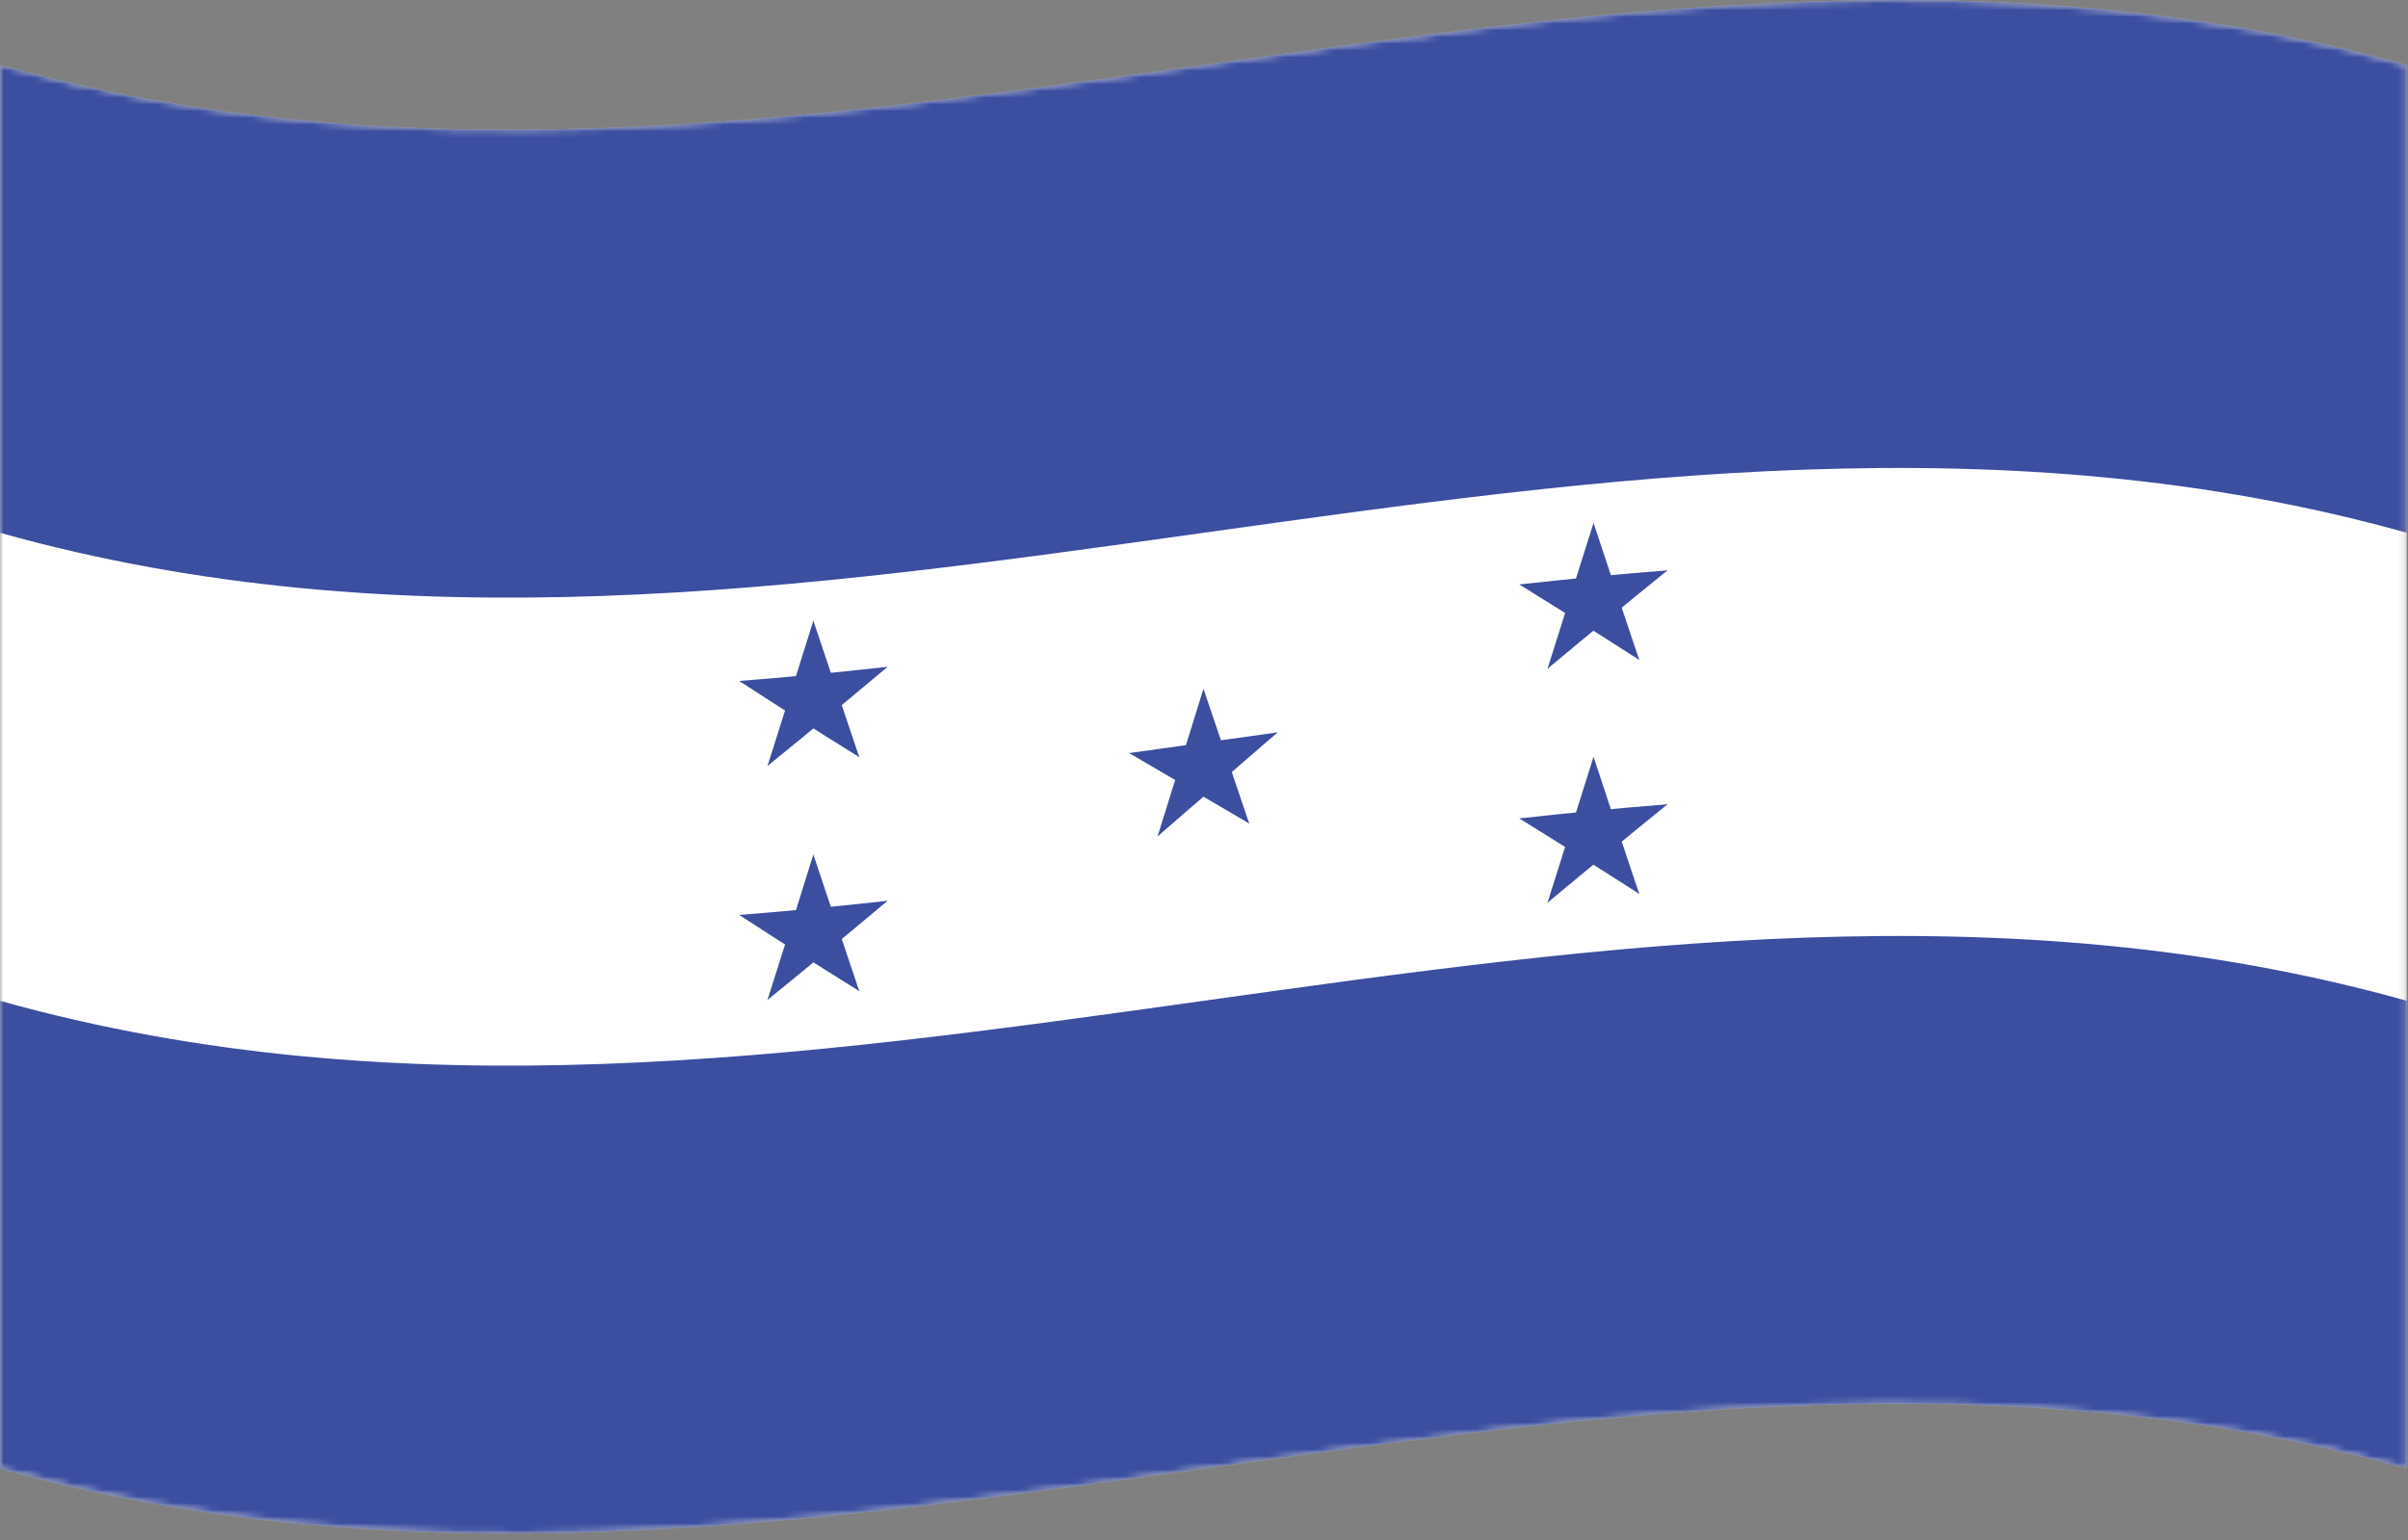 <svg width="358" height="229" viewBox="0 0 358 229" fill="none" xmlns="http://www.w3.org/2000/svg">
<rect x="0" y="0" width="358" height="229" fill="#808080" stroke="none"/>
<mask id="mask0_12_6663" style="mask-type:luminance" maskUnits="userSpaceOnUse" x="0" y="0" width="358" height="229">
<path d="M0 9.641C119.278 43.038 238.556 -23.756 357.834 9.641C357.834 79.218 357.834 148.795 357.834 218.372C238.556 184.975 119.278 251.769 0 218.372C0 148.795 0 79.219 0 9.641Z" fill="white"/>
</mask>
<g mask="url(#mask0_12_6663)">
<path d="M0 218.372C119.278 251.769 238.556 184.975 357.834 218.372C357.834 148.795 357.834 79.218 357.834 9.641C238.556 -23.756 119.278 43.038 0 9.641C0 79.219 0 148.795 0 218.372Z" fill="white"/>
</g>
<mask id="mask1_12_6663" style="mask-type:luminance" maskUnits="userSpaceOnUse" x="0" y="0" width="358" height="229">
<path d="M0 9.641C119.278 43.038 238.556 -23.756 357.834 9.641C357.834 79.218 357.834 148.795 357.834 218.372C238.556 184.975 119.278 251.769 0 218.372C0 148.795 0 79.219 0 9.641Z" fill="white"/>
</mask>
<g mask="url(#mask1_12_6663)">
<path d="M178.922 102.409C177.724 106.259 176.526 110.109 175.328 113.959C177.163 114.297 178.999 114.635 180.834 114.974C180.197 110.786 179.56 106.597 178.922 102.409Z" fill="#3B4EA0"/>
</g>
<mask id="mask2_12_6663" style="mask-type:luminance" maskUnits="userSpaceOnUse" x="0" y="0" width="358" height="229">
<path d="M0 9.641C119.278 43.038 238.556 -23.756 357.834 9.641C357.834 79.218 357.834 148.795 357.834 218.372C238.556 184.975 119.278 251.769 0 218.372C0 148.795 0 79.219 0 9.641Z" fill="white"/>
</mask>
<g mask="url(#mask2_12_6663)">
<path d="M178.922 102.409C180.112 105.925 181.302 109.441 182.493 112.956C180.662 113.808 178.831 114.659 177 115.511C177.64 111.144 178.281 106.776 178.922 102.409Z" fill="#3B4EA0"/>
</g>
<mask id="mask3_12_6663" style="mask-type:luminance" maskUnits="userSpaceOnUse" x="0" y="0" width="358" height="229">
<path d="M0 9.641C119.278 43.038 238.556 -23.756 357.834 9.641C357.834 79.218 357.834 148.795 357.834 218.372C238.556 184.975 119.278 251.769 0 218.372C0 148.795 0 79.219 0 9.641Z" fill="white"/>
</mask>
<g mask="url(#mask3_12_6663)">
<path d="M189.947 108.893C186.081 109.428 182.216 109.969 178.35 110.511C178.35 112.448 178.35 114.384 178.35 116.321C182.216 113.843 186.081 111.365 189.947 108.893Z" fill="#3B4EA0"/>
</g>
<mask id="mask4_12_6663" style="mask-type:luminance" maskUnits="userSpaceOnUse" x="0" y="0" width="358" height="229">
<path d="M0 9.641C119.278 43.038 238.556 -23.756 357.834 9.641C357.834 79.218 357.834 148.795 357.834 218.372C238.556 184.975 119.278 251.769 0 218.372C0 148.795 0 79.219 0 9.641Z" fill="white"/>
</mask>
<g mask="url(#mask4_12_6663)">
<path d="M189.947 108.893C186.82 111.597 183.694 114.304 180.567 117.012C179.428 115.61 178.289 114.209 177.15 112.807C181.415 111.501 185.681 110.193 189.947 108.893Z" fill="#3B4EA0"/>
</g>
<mask id="mask5_12_6663" style="mask-type:luminance" maskUnits="userSpaceOnUse" x="0" y="0" width="358" height="229">
<path d="M0 9.641C119.278 43.038 238.556 -23.756 357.834 9.641C357.834 79.218 357.834 148.795 357.834 218.372C238.556 184.975 119.278 251.769 0 218.372C0 148.795 0 79.219 0 9.641Z" fill="white"/>
</mask>
<g mask="url(#mask5_12_6663)">
<path d="M167.874 111.971C171.005 113.808 174.136 115.641 177.268 117.474C178.403 115.754 179.537 114.034 180.672 112.314C176.406 112.201 172.14 112.091 167.874 111.971Z" fill="#3B4EA0"/>
</g>
<mask id="mask6_12_6663" style="mask-type:luminance" maskUnits="userSpaceOnUse" x="0" y="0" width="358" height="229">
<path d="M0 9.641C119.278 43.038 238.556 -23.756 357.834 9.641C357.834 79.218 357.834 148.795 357.834 218.372C238.556 184.975 119.278 251.769 0 218.372C0 148.795 0 79.219 0 9.641Z" fill="white"/>
</mask>
<g mask="url(#mask6_12_6663)">
<path d="M167.874 111.971C171.749 111.435 175.623 110.892 179.497 110.35C179.497 112.287 179.497 114.224 179.497 116.16C175.623 114.766 171.749 113.372 167.874 111.971Z" fill="#3B4EA0"/>
</g>
<mask id="mask7_12_6663" style="mask-type:luminance" maskUnits="userSpaceOnUse" x="0" y="0" width="358" height="229">
<path d="M0 9.641C119.278 43.038 238.556 -23.756 357.834 9.641C357.834 79.218 357.834 148.795 357.834 218.372C238.556 184.975 119.278 251.769 0 218.372C0 148.795 0 79.219 0 9.641Z" fill="white"/>
</mask>
<g mask="url(#mask7_12_6663)">
<path d="M185.721 122.445C184.531 118.933 183.341 115.421 182.15 111.909C180.315 112.767 178.479 113.625 176.644 114.483C179.669 117.137 182.695 119.79 185.721 122.445Z" fill="#3B4EA0"/>
</g>
<mask id="mask8_12_6663" style="mask-type:luminance" maskUnits="userSpaceOnUse" x="0" y="0" width="358" height="229">
<path d="M0 9.641C119.278 43.038 238.556 -23.756 357.834 9.641C357.834 79.218 357.834 148.795 357.834 218.372C238.556 184.975 119.278 251.769 0 218.372C0 148.795 0 79.219 0 9.641Z" fill="white"/>
</mask>
<g mask="url(#mask8_12_6663)">
<path d="M185.721 122.445C182.598 120.61 179.476 118.777 176.353 116.943C177.483 115.216 178.614 113.49 179.744 111.763C181.736 115.323 183.728 118.883 185.721 122.445Z" fill="#3B4EA0"/>
</g>
<mask id="mask9_12_6663" style="mask-type:luminance" maskUnits="userSpaceOnUse" x="0" y="0" width="358" height="229">
<path d="M0 9.641C119.278 43.038 238.556 -23.756 357.834 9.641C357.834 79.218 357.834 148.795 357.834 218.372C238.556 184.975 119.278 251.769 0 218.372C0 148.795 0 79.219 0 9.641Z" fill="white"/>
</mask>
<g mask="url(#mask9_12_6663)">
<path d="M172.101 124.349C175.232 121.641 178.364 118.932 181.495 116.223C180.349 114.815 179.202 113.407 178.056 111.999C176.07 116.116 174.085 120.233 172.101 124.349Z" fill="#3B4EA0"/>
</g>
<mask id="mask10_12_6663" style="mask-type:luminance" maskUnits="userSpaceOnUse" x="0" y="0" width="358" height="229">
<path d="M0 9.641C119.278 43.038 238.556 -23.756 357.834 9.641C357.834 79.218 357.834 148.795 357.834 218.372C238.556 184.975 119.278 251.769 0 218.372C0 148.795 0 79.219 0 9.641Z" fill="white"/>
</mask>
<g mask="url(#mask10_12_6663)">
<path d="M172.101 124.349C173.3 120.504 174.499 116.658 175.698 112.812C177.533 113.156 179.368 113.5 181.204 113.844C178.169 117.347 175.135 120.849 172.101 124.349Z" fill="#3B4EA0"/>
</g>
<mask id="mask11_12_6663" style="mask-type:luminance" maskUnits="userSpaceOnUse" x="0" y="0" width="358" height="229">
<path d="M0 9.641C119.278 43.038 238.556 -23.756 357.834 9.641C357.834 79.218 357.834 148.795 357.834 218.372C238.556 184.975 119.278 251.769 0 218.372C0 148.795 0 79.219 0 9.641Z" fill="white"/>
</mask>
<g mask="url(#mask11_12_6663)">
<path d="M236.912 112.529C235.713 116.334 234.514 120.142 233.314 123.953C235.151 124.353 236.988 124.762 238.825 125.178C238.187 120.96 237.549 116.743 236.912 112.529Z" fill="#3B4EA0"/>
</g>
<mask id="mask12_12_6663" style="mask-type:luminance" maskUnits="userSpaceOnUse" x="0" y="0" width="358" height="229">
<path d="M0 9.641C119.278 43.038 238.556 -23.756 357.834 9.641C357.834 79.218 357.834 148.795 357.834 218.372C238.556 184.975 119.278 251.769 0 218.372C0 148.795 0 79.219 0 9.641Z" fill="white"/>
</mask>
<g mask="url(#mask12_12_6663)">
<path d="M236.912 112.529C238.097 116.105 239.281 119.684 240.465 123.267C238.634 124.019 236.803 124.779 234.972 125.546C235.619 121.206 236.265 116.866 236.912 112.529Z" fill="#3B4EA0"/>
</g>
<mask id="mask13_12_6663" style="mask-type:luminance" maskUnits="userSpaceOnUse" x="0" y="0" width="358" height="229">
<path d="M0 9.641C119.278 43.038 238.556 -23.756 357.834 9.641C357.834 79.218 357.834 148.795 357.834 218.372C238.556 184.975 119.278 251.769 0 218.372C0 148.795 0 79.219 0 9.641Z" fill="white"/>
</mask>
<g mask="url(#mask13_12_6663)">
<path d="M247.902 119.59C244.045 119.889 240.188 120.228 236.331 120.602C236.331 122.539 236.331 124.475 236.331 126.411C240.188 124.101 244.045 121.825 247.902 119.59Z" fill="#3B4EA0"/>
</g>
<mask id="mask14_12_6663" style="mask-type:luminance" maskUnits="userSpaceOnUse" x="0" y="0" width="358" height="229">
<path d="M0 9.641C119.278 43.038 238.556 -23.756 357.834 9.641C357.834 79.218 357.834 148.795 357.834 218.372C238.556 184.975 119.278 251.769 0 218.372C0 148.795 0 79.219 0 9.641Z" fill="white"/>
</mask>
<g mask="url(#mask14_12_6663)">
<path d="M247.902 119.59C244.788 122.111 241.674 124.658 238.561 127.228C237.419 125.76 236.277 124.295 235.135 122.833C239.391 121.709 243.646 120.625 247.902 119.59Z" fill="#3B4EA0"/>
</g>
<mask id="mask15_12_6663" style="mask-type:luminance" maskUnits="userSpaceOnUse" x="0" y="0" width="358" height="229">
<path d="M0 9.641C119.278 43.038 238.556 -23.756 357.834 9.641C357.834 79.218 357.834 148.795 357.834 218.372C238.556 184.975 119.278 251.769 0 218.372C0 148.795 0 79.219 0 9.641Z" fill="white"/>
</mask>
<g mask="url(#mask15_12_6663)">
<path d="M225.881 121.69C229.005 123.622 232.13 125.573 235.254 127.545C236.388 125.859 237.523 124.176 238.657 122.496C234.398 122.188 230.14 121.922 225.881 121.69Z" fill="#3B4EA0"/>
</g>
<mask id="mask16_12_6663" style="mask-type:luminance" maskUnits="userSpaceOnUse" x="0" y="0" width="358" height="229">
<path d="M0 9.641C119.278 43.038 238.556 -23.756 357.834 9.641C357.834 79.218 357.834 148.795 357.834 218.372C238.556 184.975 119.278 251.769 0 218.372C0 148.795 0 79.219 0 9.641Z" fill="white"/>
</mask>
<g mask="url(#mask16_12_6663)">
<path d="M225.881 121.69C229.739 121.261 233.598 120.86 237.456 120.494C237.456 122.43 237.456 124.367 237.456 126.303C233.598 124.733 229.74 123.198 225.881 121.69Z" fill="#3B4EA0"/>
</g>
<mask id="mask17_12_6663" style="mask-type:luminance" maskUnits="userSpaceOnUse" x="0" y="0" width="358" height="229">
<path d="M0 9.641C119.278 43.038 238.556 -23.756 357.834 9.641C357.834 79.218 357.834 148.795 357.834 218.372C238.556 184.975 119.278 251.769 0 218.372C0 148.795 0 79.219 0 9.641Z" fill="white"/>
</mask>
<g mask="url(#mask17_12_6663)">
<path d="M243.706 132.909C242.508 129.334 241.311 125.763 240.113 122.195C238.285 122.956 236.457 123.725 234.629 124.502C237.655 127.283 240.68 130.084 243.706 132.909Z" fill="#3B4EA0"/>
</g>
<mask id="mask18_12_6663" style="mask-type:luminance" maskUnits="userSpaceOnUse" x="0" y="0" width="358" height="229">
<path d="M0 9.641C119.278 43.038 238.556 -23.756 357.834 9.641C357.834 79.218 357.834 148.795 357.834 218.372C238.556 184.975 119.278 251.769 0 218.372C0 148.795 0 79.219 0 9.641Z" fill="white"/>
</mask>
<g mask="url(#mask18_12_6663)">
<path d="M243.706 132.909C240.582 130.899 237.458 128.914 234.334 126.951C235.469 125.278 236.604 123.608 237.738 121.941C239.728 125.587 241.717 129.243 243.706 132.909Z" fill="#3B4EA0"/>
</g>
<mask id="mask19_12_6663" style="mask-type:luminance" maskUnits="userSpaceOnUse" x="0" y="0" width="358" height="229">
<path d="M0 9.641C119.278 43.038 238.556 -23.756 357.834 9.641C357.834 79.218 357.834 148.795 357.834 218.372C238.556 184.975 119.278 251.769 0 218.372C0 148.795 0 79.219 0 9.641Z" fill="white"/>
</mask>
<g mask="url(#mask19_12_6663)">
<path d="M230.073 134.214C233.198 131.609 236.324 129.023 239.449 126.46C238.313 125.005 237.177 123.553 236.041 122.104C234.051 126.132 232.062 130.169 230.073 134.214Z" fill="#3B4EA0"/>
</g>
<mask id="mask20_12_6663" style="mask-type:luminance" maskUnits="userSpaceOnUse" x="0" y="0" width="358" height="229">
<path d="M0 9.641C119.278 43.038 238.556 -23.756 357.834 9.641C357.834 79.218 357.834 148.795 357.834 218.372C238.556 184.975 119.278 251.769 0 218.372C0 148.795 0 79.219 0 9.641Z" fill="white"/>
</mask>
<g mask="url(#mask20_12_6663)">
<path d="M230.073 134.214C231.272 130.411 232.471 126.61 233.671 122.813C235.509 123.223 237.347 123.64 239.186 124.065C236.147 127.427 233.11 130.811 230.073 134.214Z" fill="#3B4EA0"/>
</g>
<mask id="mask21_12_6663" style="mask-type:luminance" maskUnits="userSpaceOnUse" x="0" y="0" width="358" height="229">
<path d="M0 9.641C119.278 43.038 238.556 -23.756 357.834 9.641C357.834 79.218 357.834 148.795 357.834 218.372C238.556 184.975 119.278 251.769 0 218.372C0 148.795 0 79.219 0 9.641Z" fill="white"/>
</mask>
<g mask="url(#mask21_12_6663)">
<path d="M236.912 77.763C235.713 81.551 234.514 85.341 233.314 89.135C235.151 89.55 236.988 89.972 238.825 90.403C238.187 86.189 237.549 81.975 236.912 77.763Z" fill="#3B4EA0"/>
</g>
<mask id="mask22_12_6663" style="mask-type:luminance" maskUnits="userSpaceOnUse" x="0" y="0" width="358" height="229">
<path d="M0 9.641C119.278 43.038 238.556 -23.756 357.834 9.641C357.834 79.218 357.834 148.795 357.834 218.372C238.556 184.975 119.278 251.769 0 218.372C0 148.795 0 79.219 0 9.641Z" fill="white"/>
</mask>
<g mask="url(#mask22_12_6663)">
<path d="M236.912 77.763C238.097 81.322 239.281 84.884 240.465 88.45C238.634 89.216 236.803 89.991 234.972 90.773C235.619 86.435 236.265 82.098 236.912 77.763Z" fill="#3B4EA0"/>
</g>
<mask id="mask23_12_6663" style="mask-type:luminance" maskUnits="userSpaceOnUse" x="0" y="0" width="358" height="229">
<path d="M0 9.641C119.278 43.038 238.556 -23.756 357.834 9.641C357.834 79.218 357.834 148.795 357.834 218.372C238.556 184.975 119.278 251.769 0 218.372C0 148.795 0 79.219 0 9.641Z" fill="white"/>
</mask>
<g mask="url(#mask23_12_6663)">
<path d="M247.902 84.803C244.045 85.102 240.188 85.441 236.331 85.815C236.331 87.752 236.331 89.688 236.331 91.625C240.188 89.315 244.045 87.038 247.902 84.803Z" fill="#3B4EA0"/>
</g>
<mask id="mask24_12_6663" style="mask-type:luminance" maskUnits="userSpaceOnUse" x="0" y="0" width="358" height="229">
<path d="M0 9.641C119.278 43.038 238.556 -23.756 357.834 9.641C357.834 79.218 357.834 148.795 357.834 218.372C238.556 184.975 119.278 251.769 0 218.372C0 148.795 0 79.219 0 9.641Z" fill="white"/>
</mask>
<g mask="url(#mask24_12_6663)">
<path d="M247.902 84.803C244.788 87.323 241.674 89.868 238.561 92.437C237.419 90.975 236.277 89.517 235.135 88.061C239.391 86.931 243.646 85.843 247.902 84.803Z" fill="#3B4EA0"/>
</g>
<mask id="mask25_12_6663" style="mask-type:luminance" maskUnits="userSpaceOnUse" x="0" y="0" width="358" height="229">
<path d="M0 9.641C119.278 43.038 238.556 -23.756 357.834 9.641C357.834 79.218 357.834 148.795 357.834 218.372C238.556 184.975 119.278 251.769 0 218.372C0 148.795 0 79.219 0 9.641Z" fill="white"/>
</mask>
<g mask="url(#mask25_12_6663)">
<path d="M225.881 86.903C229.005 88.834 232.13 90.783 235.254 92.754C236.388 91.074 237.523 89.397 238.657 87.723C234.398 87.409 230.14 87.14 225.881 86.903Z" fill="#3B4EA0"/>
</g>
<mask id="mask26_12_6663" style="mask-type:luminance" maskUnits="userSpaceOnUse" x="0" y="0" width="358" height="229">
<path d="M0 9.641C119.278 43.038 238.556 -23.756 357.834 9.641C357.834 79.218 357.834 148.795 357.834 218.372C238.556 184.975 119.278 251.769 0 218.372C0 148.795 0 79.219 0 9.641Z" fill="white"/>
</mask>
<g mask="url(#mask26_12_6663)">
<path d="M225.881 86.903C229.739 86.474 233.598 86.073 237.456 85.707C237.456 87.644 237.456 89.58 237.456 91.517C233.598 89.947 229.74 88.411 225.881 86.903Z" fill="#3B4EA0"/>
</g>
<mask id="mask27_12_6663" style="mask-type:luminance" maskUnits="userSpaceOnUse" x="0" y="0" width="358" height="229">
<path d="M0 9.641C119.278 43.038 238.556 -23.756 357.834 9.641C357.834 79.218 357.834 148.795 357.834 218.372C238.556 184.975 119.278 251.769 0 218.372C0 148.795 0 79.219 0 9.641Z" fill="white"/>
</mask>
<g mask="url(#mask27_12_6663)">
<path d="M243.706 98.122C242.508 94.55 241.311 90.981 240.113 87.416C238.285 88.174 236.457 88.941 234.629 89.714C237.655 92.496 240.68 95.298 243.706 98.122Z" fill="#3B4EA0"/>
</g>
<mask id="mask28_12_6663" style="mask-type:luminance" maskUnits="userSpaceOnUse" x="0" y="0" width="358" height="229">
<path d="M0 9.641C119.278 43.038 238.556 -23.756 357.834 9.641C357.834 79.218 357.834 148.795 357.834 218.372C238.556 184.975 119.278 251.769 0 218.372C0 148.795 0 79.219 0 9.641Z" fill="white"/>
</mask>
<g mask="url(#mask28_12_6663)">
<path d="M243.706 98.122C240.582 96.112 237.458 94.127 234.334 92.163C235.469 90.49 236.604 88.82 237.738 87.153C239.728 90.8 241.717 94.456 243.706 98.122Z" fill="#3B4EA0"/>
</g>
<mask id="mask29_12_6663" style="mask-type:luminance" maskUnits="userSpaceOnUse" x="0" y="0" width="358" height="229">
<path d="M0 9.641C119.278 43.038 238.556 -23.756 357.834 9.641C357.834 79.218 357.834 148.795 357.834 218.372C238.556 184.975 119.278 251.769 0 218.372C0 148.795 0 79.219 0 9.641Z" fill="white"/>
</mask>
<g mask="url(#mask29_12_6663)">
<path d="M230.073 99.427C233.198 96.822 236.324 94.236 239.449 91.673C238.313 90.218 237.177 88.766 236.041 87.317C234.051 91.345 232.062 95.382 230.073 99.427Z" fill="#3B4EA0"/>
</g>
<mask id="mask30_12_6663" style="mask-type:luminance" maskUnits="userSpaceOnUse" x="0" y="0" width="358" height="229">
<path d="M0 9.641C119.278 43.038 238.556 -23.756 357.834 9.641C357.834 79.218 357.834 148.795 357.834 218.372C238.556 184.975 119.278 251.769 0 218.372C0 148.795 0 79.219 0 9.641Z" fill="white"/>
</mask>
<g mask="url(#mask30_12_6663)">
<path d="M230.073 99.427C231.272 95.626 232.471 91.829 233.671 88.034C235.509 88.441 237.347 88.856 239.186 89.278C236.147 92.641 233.11 96.025 230.073 99.427Z" fill="#3B4EA0"/>
</g>
<mask id="mask31_12_6663" style="mask-type:luminance" maskUnits="userSpaceOnUse" x="0" y="0" width="358" height="229">
<path d="M0 9.641C119.278 43.038 238.556 -23.756 357.834 9.641C357.834 79.218 357.834 148.795 357.834 218.372C238.556 184.975 119.278 251.769 0 218.372C0 148.795 0 79.219 0 9.641Z" fill="white"/>
</mask>
<g mask="url(#mask31_12_6663)">
<path d="M120.923 127.06C119.734 130.864 118.546 134.664 117.357 138.462C119.188 138.883 121.019 139.296 122.85 139.702C122.207 135.489 121.565 131.275 120.923 127.06Z" fill="#3B4EA0"/>
</g>
<mask id="mask32_12_6663" style="mask-type:luminance" maskUnits="userSpaceOnUse" x="0" y="0" width="358" height="229">
<path d="M0 9.641C119.278 43.038 238.556 -23.756 357.834 9.641C357.834 79.218 357.834 148.795 357.834 218.372C238.556 184.975 119.278 251.769 0 218.372C0 148.795 0 79.219 0 9.641Z" fill="white"/>
</mask>
<g mask="url(#mask32_12_6663)">
<path d="M120.923 127.06C122.118 130.635 123.312 134.207 124.507 137.777C122.674 138.548 120.842 139.313 119.01 140.07C119.647 135.734 120.285 131.398 120.923 127.06Z" fill="#3B4EA0"/>
</g>
<mask id="mask33_12_6663" style="mask-type:luminance" maskUnits="userSpaceOnUse" x="0" y="0" width="358" height="229">
<path d="M0 9.641C119.278 43.038 238.556 -23.756 357.834 9.641C357.834 79.218 357.834 148.795 357.834 218.372C238.556 184.975 119.278 251.769 0 218.372C0 148.795 0 79.219 0 9.641Z" fill="white"/>
</mask>
<g mask="url(#mask33_12_6663)">
<path d="M131.953 133.934C128.09 134.363 124.227 134.764 120.365 135.131C120.365 137.068 120.365 139.004 120.365 140.94C124.227 138.637 128.09 136.299 131.953 133.934Z" fill="#3B4EA0"/>
</g>
<mask id="mask34_12_6663" style="mask-type:luminance" maskUnits="userSpaceOnUse" x="0" y="0" width="358" height="229">
<path d="M0 9.641C119.278 43.038 238.556 -23.756 357.834 9.641C357.834 79.218 357.834 148.795 357.834 218.372C238.556 184.975 119.278 251.769 0 218.372C0 148.795 0 79.219 0 9.641Z" fill="white"/>
</mask>
<g mask="url(#mask34_12_6663)">
<path d="M131.953 133.934C128.829 136.56 125.705 139.168 122.581 141.755C121.444 140.292 120.306 138.827 119.169 137.359C123.43 136.257 127.691 135.112 131.953 133.934Z" fill="#3B4EA0"/>
</g>
<mask id="mask35_12_6663" style="mask-type:luminance" maskUnits="userSpaceOnUse" x="0" y="0" width="358" height="229">
<path d="M0 9.641C119.278 43.038 238.556 -23.756 357.834 9.641C357.834 79.218 357.834 148.795 357.834 218.372C238.556 184.975 119.278 251.769 0 218.372C0 148.795 0 79.219 0 9.641Z" fill="white"/>
</mask>
<g mask="url(#mask35_12_6663)">
<path d="M109.898 136.036C113.026 138.073 116.154 140.083 119.283 142.071C120.422 140.39 121.561 138.706 122.7 137.02C118.433 136.736 114.165 136.411 109.898 136.036Z" fill="#3B4EA0"/>
</g>
<mask id="mask36_12_6663" style="mask-type:luminance" maskUnits="userSpaceOnUse" x="0" y="0" width="358" height="229">
<path d="M0 9.641C119.278 43.038 238.556 -23.756 357.834 9.641C357.834 79.218 357.834 148.795 357.834 218.372C238.556 184.975 119.278 251.769 0 218.372C0 148.795 0 79.219 0 9.641Z" fill="white"/>
</mask>
<g mask="url(#mask36_12_6663)">
<path d="M109.898 136.036C113.767 135.736 117.635 135.395 121.503 135.021C121.503 136.958 121.503 138.894 121.503 140.83C117.635 139.269 113.767 137.673 109.898 136.036Z" fill="#3B4EA0"/>
</g>
<mask id="mask37_12_6663" style="mask-type:luminance" maskUnits="userSpaceOnUse" x="0" y="0" width="358" height="229">
<path d="M0 9.641C119.278 43.038 238.556 -23.756 357.834 9.641C357.834 79.218 357.834 148.795 357.834 218.372C238.556 184.975 119.278 251.769 0 218.372C0 148.795 0 79.219 0 9.641Z" fill="white"/>
</mask>
<g mask="url(#mask37_12_6663)">
<path d="M127.749 147.367C126.554 143.816 125.359 140.263 124.165 136.707C122.327 137.487 120.489 138.26 118.65 139.025C121.683 141.826 124.715 144.606 127.749 147.367Z" fill="#3B4EA0"/>
</g>
<mask id="mask38_12_6663" style="mask-type:luminance" maskUnits="userSpaceOnUse" x="0" y="0" width="358" height="229">
<path d="M0 9.641C119.278 43.038 238.556 -23.756 357.834 9.641C357.834 79.218 357.834 148.795 357.834 218.372C238.556 184.975 119.278 251.769 0 218.372C0 148.795 0 79.219 0 9.641Z" fill="white"/>
</mask>
<g mask="url(#mask38_12_6663)">
<path d="M127.749 147.367C124.624 145.422 121.498 143.457 118.373 141.469C119.506 139.805 120.639 138.138 121.772 136.469C123.764 140.11 125.756 143.743 127.749 147.367Z" fill="#3B4EA0"/>
</g>
<mask id="mask39_12_6663" style="mask-type:luminance" maskUnits="userSpaceOnUse" x="0" y="0" width="358" height="229">
<path d="M0 9.641C119.278 43.038 238.556 -23.756 357.834 9.641C357.834 79.218 357.834 148.795 357.834 218.372C238.556 184.975 119.278 251.769 0 218.372C0 148.795 0 79.219 0 9.641Z" fill="white"/>
</mask>
<g mask="url(#mask39_12_6663)">
<path d="M114.106 148.673C117.237 146.132 120.369 143.566 123.5 140.978C122.361 139.532 121.222 138.083 120.083 136.631C118.091 140.654 116.099 144.668 114.106 148.673Z" fill="#3B4EA0"/>
</g>
<mask id="mask40_12_6663" style="mask-type:luminance" maskUnits="userSpaceOnUse" x="0" y="0" width="358" height="229">
<path d="M0 9.641C119.278 43.038 238.556 -23.756 357.834 9.641C357.834 79.218 357.834 148.795 357.834 218.372C238.556 184.975 119.278 251.769 0 218.372C0 148.795 0 79.219 0 9.641Z" fill="white"/>
</mask>
<g mask="url(#mask40_12_6663)">
<path d="M114.106 148.673C115.302 144.895 116.499 141.113 117.695 137.328C119.532 137.756 121.369 138.177 123.206 138.589C120.172 141.971 117.139 145.333 114.106 148.673Z" fill="#3B4EA0"/>
</g>
<mask id="mask41_12_6663" style="mask-type:luminance" maskUnits="userSpaceOnUse" x="0" y="0" width="358" height="229">
<path d="M0 9.641C119.278 43.038 238.556 -23.756 357.834 9.641C357.834 79.218 357.834 148.795 357.834 218.372C238.556 184.975 119.278 251.769 0 218.372C0 148.795 0 79.219 0 9.641Z" fill="white"/>
</mask>
<g mask="url(#mask41_12_6663)">
<path d="M120.923 92.295C119.734 96.081 118.546 99.864 117.357 103.644C119.188 104.08 121.019 104.507 122.85 104.928C122.207 100.718 121.565 96.507 120.923 92.295Z" fill="#3B4EA0"/>
</g>
<mask id="mask42_12_6663" style="mask-type:luminance" maskUnits="userSpaceOnUse" x="0" y="0" width="358" height="229">
<path d="M0 9.641C119.278 43.038 238.556 -23.756 357.834 9.641C357.834 79.218 357.834 148.795 357.834 218.372C238.556 184.975 119.278 251.769 0 218.372C0 148.795 0 79.219 0 9.641Z" fill="white"/>
</mask>
<g mask="url(#mask42_12_6663)">
<path d="M120.923 92.295C122.118 95.853 123.312 99.407 124.507 102.959C122.674 103.745 120.842 104.524 119.01 105.296C119.647 100.963 120.285 96.63 120.923 92.295Z" fill="#3B4EA0"/>
</g>
<mask id="mask43_12_6663" style="mask-type:luminance" maskUnits="userSpaceOnUse" x="0" y="0" width="358" height="229">
<path d="M0 9.641C119.278 43.038 238.556 -23.756 357.834 9.641C357.834 79.218 357.834 148.795 357.834 218.372C238.556 184.975 119.278 251.769 0 218.372C0 148.795 0 79.219 0 9.641Z" fill="white"/>
</mask>
<g mask="url(#mask43_12_6663)">
<path d="M131.953 99.147C128.09 99.576 124.227 99.977 120.365 100.344C120.365 102.281 120.365 104.217 120.365 106.154C124.227 103.85 128.09 101.512 131.953 99.147Z" fill="#3B4EA0"/>
</g>
<mask id="mask44_12_6663" style="mask-type:luminance" maskUnits="userSpaceOnUse" x="0" y="0" width="358" height="229">
<path d="M0 9.641C119.278 43.038 238.556 -23.756 357.834 9.641C357.834 79.218 357.834 148.795 357.834 218.372C238.556 184.975 119.278 251.769 0 218.372C0 148.795 0 79.219 0 9.641Z" fill="white"/>
</mask>
<g mask="url(#mask44_12_6663)">
<path d="M131.953 99.147C128.829 101.772 125.705 104.378 122.581 106.964C121.444 105.507 120.306 104.048 119.169 102.586C123.43 101.479 127.691 100.329 131.953 99.147Z" fill="#3B4EA0"/>
</g>
<mask id="mask45_12_6663" style="mask-type:luminance" maskUnits="userSpaceOnUse" x="0" y="0" width="358" height="229">
<path d="M0 9.641C119.278 43.038 238.556 -23.756 357.834 9.641C357.834 79.218 357.834 148.795 357.834 218.372C238.556 184.975 119.278 251.769 0 218.372C0 148.795 0 79.219 0 9.641Z" fill="white"/>
</mask>
<g mask="url(#mask45_12_6663)">
<path d="M109.898 101.249C113.026 103.285 116.154 105.293 119.283 107.279C120.422 105.604 121.561 103.926 122.7 102.246C118.433 101.958 114.165 101.628 109.898 101.249Z" fill="#3B4EA0"/>
</g>
<mask id="mask46_12_6663" style="mask-type:luminance" maskUnits="userSpaceOnUse" x="0" y="0" width="358" height="229">
<path d="M0 9.641C119.278 43.038 238.556 -23.756 357.834 9.641C357.834 79.218 357.834 148.795 357.834 218.372C238.556 184.975 119.278 251.769 0 218.372C0 148.795 0 79.219 0 9.641Z" fill="white"/>
</mask>
<g mask="url(#mask46_12_6663)">
<path d="M109.898 101.249C113.767 100.949 117.635 100.609 121.503 100.234C121.503 102.171 121.503 104.107 121.503 106.044C117.635 104.482 113.767 102.886 109.898 101.249Z" fill="#3B4EA0"/>
</g>
<mask id="mask47_12_6663" style="mask-type:luminance" maskUnits="userSpaceOnUse" x="0" y="0" width="358" height="229">
<path d="M0 9.641C119.278 43.038 238.556 -23.756 357.834 9.641C357.834 79.218 357.834 148.795 357.834 218.372C238.556 184.975 119.278 251.769 0 218.372C0 148.795 0 79.219 0 9.641Z" fill="white"/>
</mask>
<g mask="url(#mask47_12_6663)">
<path d="M127.749 112.581C126.554 109.033 125.359 105.483 124.165 101.929C122.327 102.706 120.489 103.477 118.65 104.239C121.683 107.04 124.715 109.82 127.749 112.581Z" fill="#3B4EA0"/>
</g>
<mask id="mask48_12_6663" style="mask-type:luminance" maskUnits="userSpaceOnUse" x="0" y="0" width="358" height="229">
<path d="M0 9.641C119.278 43.038 238.556 -23.756 357.834 9.641C357.834 79.218 357.834 148.795 357.834 218.372C238.556 184.975 119.278 251.769 0 218.372C0 148.795 0 79.219 0 9.641Z" fill="white"/>
</mask>
<g mask="url(#mask48_12_6663)">
<path d="M127.749 112.581C124.624 110.636 121.498 108.671 118.373 106.683C119.506 105.019 120.639 103.352 121.772 101.683C123.764 105.324 125.756 108.956 127.749 112.581Z" fill="#3B4EA0"/>
</g>
<mask id="mask49_12_6663" style="mask-type:luminance" maskUnits="userSpaceOnUse" x="0" y="0" width="358" height="229">
<path d="M0 9.641C119.278 43.038 238.556 -23.756 357.834 9.641C357.834 79.218 357.834 148.795 357.834 218.372C238.556 184.975 119.278 251.769 0 218.372C0 148.795 0 79.219 0 9.641Z" fill="white"/>
</mask>
<g mask="url(#mask49_12_6663)">
<path d="M114.106 113.886C117.237 111.345 120.369 108.779 123.5 106.192C122.361 104.745 121.222 103.296 120.083 101.844C118.091 105.867 116.099 109.882 114.106 113.886Z" fill="#3B4EA0"/>
</g>
<mask id="mask50_12_6663" style="mask-type:luminance" maskUnits="userSpaceOnUse" x="0" y="0" width="358" height="229">
<path d="M0 9.641C119.278 43.038 238.556 -23.756 357.834 9.641C357.834 79.218 357.834 148.795 357.834 218.372C238.556 184.975 119.278 251.769 0 218.372C0 148.795 0 79.219 0 9.641Z" fill="white"/>
</mask>
<g mask="url(#mask50_12_6663)">
<path d="M114.106 113.886C115.302 110.111 116.499 106.331 117.695 102.549C119.532 102.975 121.369 103.392 123.206 103.802C120.172 107.184 117.139 110.547 114.106 113.886Z" fill="#3B4EA0"/>
</g>
<mask id="mask51_12_6663" style="mask-type:luminance" maskUnits="userSpaceOnUse" x="0" y="0" width="358" height="229">
<path d="M0 9.641C119.278 43.038 238.556 -23.756 357.834 9.641C357.834 79.218 357.834 148.795 357.834 218.372C238.556 184.975 119.278 251.769 0 218.372C0 148.795 0 79.219 0 9.641Z" fill="white"/>
</mask>
<g mask="url(#mask51_12_6663)">
<path d="M0 79.22C119.278 112.617 238.556 45.823 357.834 79.22C357.834 56.027 357.834 32.834 357.834 9.641C238.556 -23.756 119.278 43.038 0 9.641C0 32.834 0 56.027 0 79.22Z" fill="#3B4EA0"/>
</g>
<mask id="mask52_12_6663" style="mask-type:luminance" maskUnits="userSpaceOnUse" x="0" y="0" width="358" height="229">
<path d="M0 9.641C119.278 43.038 238.556 -23.756 357.834 9.641C357.834 79.218 357.834 148.795 357.834 218.372C238.556 184.975 119.278 251.769 0 218.372C0 148.795 0 79.219 0 9.641Z" fill="white"/>
</mask>
<g mask="url(#mask52_12_6663)">
<path d="M0 218.372C119.278 251.769 238.556 184.975 357.834 218.372C357.834 195.184 357.834 171.995 357.834 148.807C238.556 115.41 119.278 182.204 0 148.807C0 171.995 0 195.184 0 218.372Z" fill="#3B4EA0"/>
</g>
</svg>
